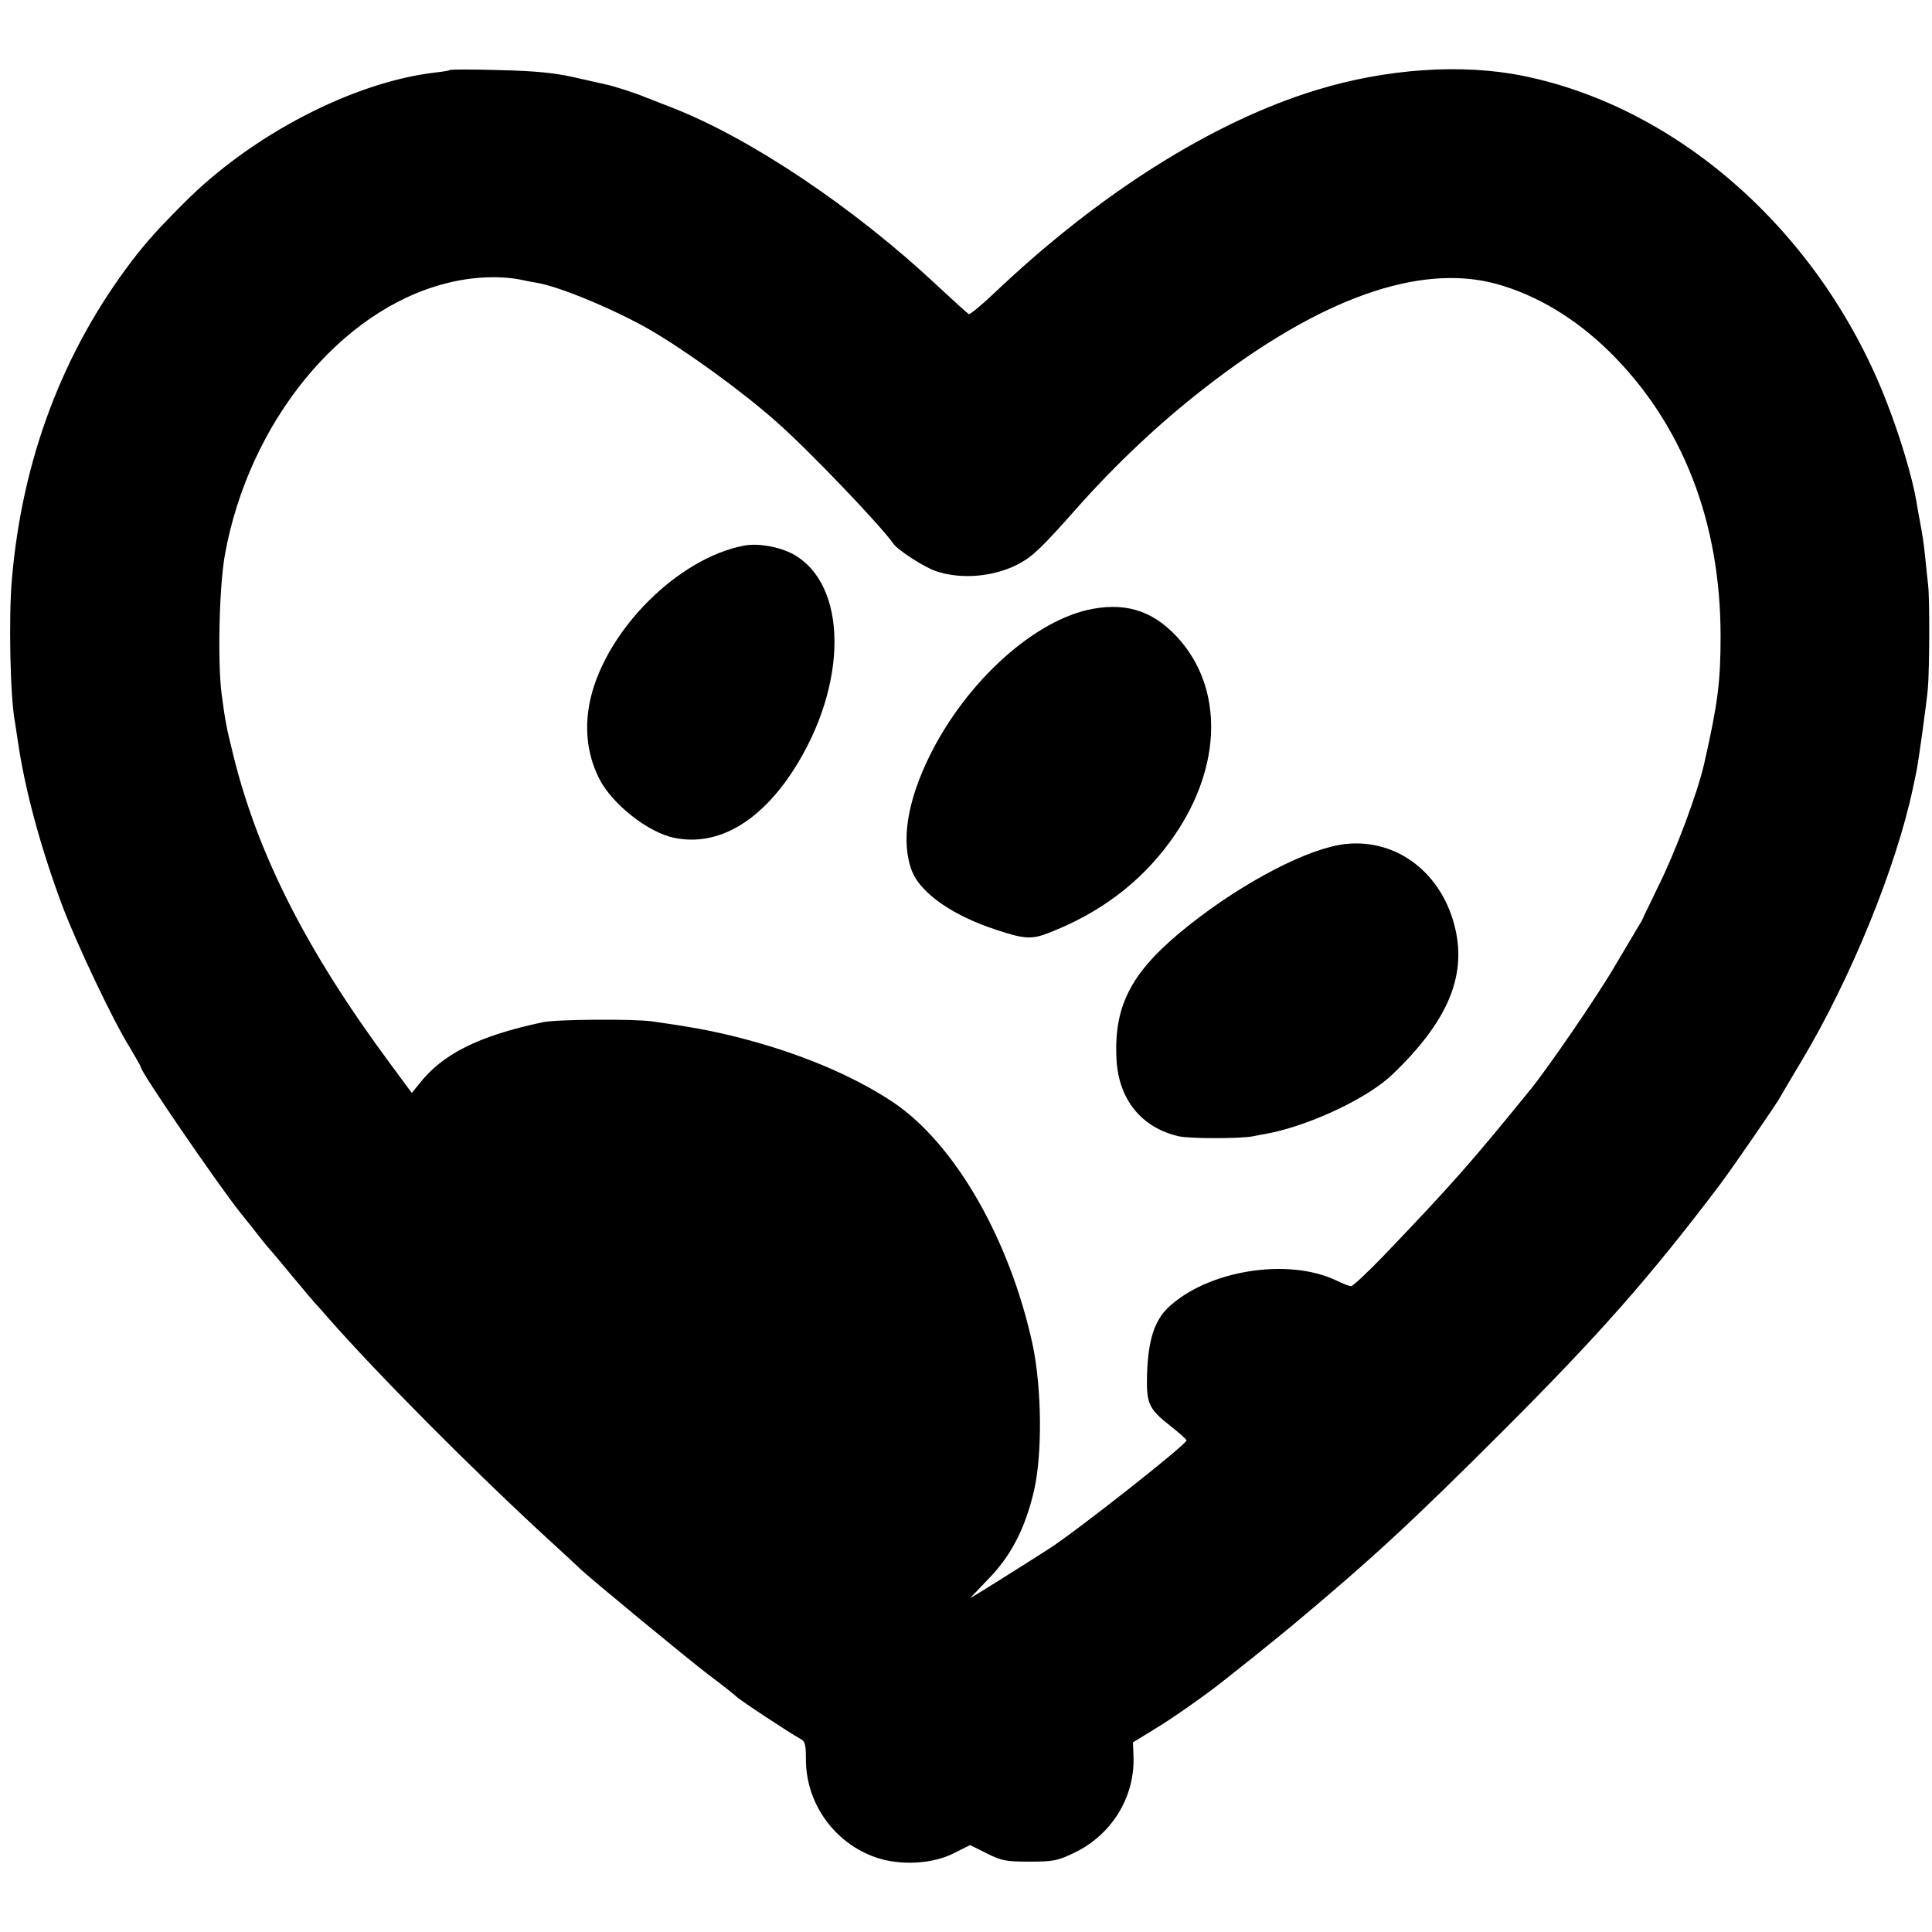 <?xml version="1.0" standalone="no"?>
<!DOCTYPE svg PUBLIC "-//W3C//DTD SVG 20010904//EN"
 "http://www.w3.org/TR/2001/REC-SVG-20010904/DTD/svg10.dtd">
<svg version="1.0" xmlns="http://www.w3.org/2000/svg"
 width="700pt" height="700pt" viewBox="0 0 700 700"
 preserveAspectRatio="xMidYMid meet">
<g transform="translate(0,700) scale(0.1,-0.1)"
fill="#000000" stroke="none">
<path d="M1629 6746 c-2 -2 -26 -6 -54 -9 -296 -35 -664 -226 -909 -473 -91
-91 -137 -142 -188 -209 -251 -330 -398 -720 -435 -1155 -12 -138 -6 -429 11
-515 2 -11 6 -41 10 -66 26 -181 84 -393 163 -604 52 -137 180 -408 242 -508
22 -37 41 -70 41 -73 0 -18 268 -409 357 -523 27 -33 59 -74 73 -92 14 -18 30
-37 35 -43 6 -6 44 -51 85 -101 41 -49 77 -92 80 -95 3 -3 25 -27 49 -55 183
-208 529 -556 806 -810 54 -49 103 -95 109 -101 31 -30 393 -329 466 -384 47
-35 91 -70 98 -77 14 -14 195 -133 230 -152 19 -10 22 -20 22 -76 0 -159 103
-303 254 -355 88 -30 204 -24 281 15 l60 30 60 -30 c54 -27 69 -30 155 -30 85
0 102 3 160 31 136 64 221 200 217 347 l-2 54 78 48 c64 38 194 130 251 176 6
5 54 43 106 84 52 42 115 93 139 113 291 243 436 377 771 712 344 344 529 554
781 887 40 53 215 306 220 320 2 4 37 63 77 130 178 298 342 700 403 988 5 22
10 50 13 62 8 40 35 236 41 298 6 71 7 325 1 375 -2 19 -7 62 -10 95 -6 57 -9
80 -21 143 -3 15 -8 43 -11 62 -14 86 -58 234 -107 360 -234 608 -747 1069
-1318 1185 -220 45 -494 27 -749 -51 -376 -115 -789 -375 -1173 -741 -44 -41
-82 -73 -87 -71 -4 2 -56 49 -116 105 -300 281 -676 533 -959 643 -44 17 -89
35 -100 39 -30 13 -117 41 -140 45 -11 3 -63 14 -115 26 -71 16 -140 23 -271
26 -96 3 -177 3 -180 0z m256 -759 c17 -4 44 -9 62 -12 82 -14 281 -97 408
-170 131 -76 337 -225 460 -335 115 -101 374 -372 422 -440 17 -24 110 -84
153 -99 93 -32 214 -21 303 27 50 27 84 60 214 207 137 154 296 304 456 428
418 326 781 455 1060 378 144 -40 283 -123 406 -243 266 -261 405 -617 405
-1033 0 -165 -10 -244 -59 -460 -24 -107 -104 -321 -170 -453 -20 -41 -40 -84
-46 -95 -5 -12 -13 -29 -19 -37 -5 -8 -45 -76 -89 -150 -63 -108 -241 -368
-307 -449 -217 -267 -285 -344 -533 -603 -57 -59 -109 -108 -116 -108 -6 0
-30 9 -52 20 -177 85 -470 37 -612 -99 -49 -48 -71 -118 -75 -239 -3 -107 5
-126 84 -188 33 -26 60 -50 59 -53 -2 -16 -399 -329 -499 -393 -101 -65 -282
-178 -284 -178 -1 0 28 30 64 68 82 83 134 183 166 319 31 133 29 373 -5 533
-83 381 -282 727 -506 877 -149 99 -349 182 -575 238 -90 22 -155 34 -295 54
-66 10 -352 8 -400 -3 -233 -50 -362 -115 -447 -224 l-26 -32 -79 107 c-303
409 -480 759 -568 1118 -26 105 -29 123 -42 220 -15 116 -9 390 12 506 87 479
418 885 800 982 91 24 191 29 270 14z"/>
<path d="M2695 5023 c-238 -46 -495 -302 -555 -552 -24 -103 -14 -203 31 -292
46 -92 179 -197 274 -215 155 -31 308 57 430 246 199 309 198 674 -3 783 -49
26 -126 40 -177 30z"/>
<path d="M3959 4794 c-208 -38 -455 -260 -589 -529 -84 -169 -107 -317 -65
-423 32 -79 148 -160 305 -211 102 -34 129 -35 190 -11 185 72 330 181 439
330 183 250 199 536 41 725 -90 106 -189 143 -321 119z"/>
<path d="M4875 3942 c-131 -14 -364 -134 -563 -291 -208 -164 -276 -287 -267
-484 6 -149 90 -253 226 -284 42 -9 222 -9 269 0 19 4 45 9 58 11 157 32 362
130 449 215 196 188 266 351 226 525 -46 201 -210 328 -398 308z"/>
</g>
</svg>
